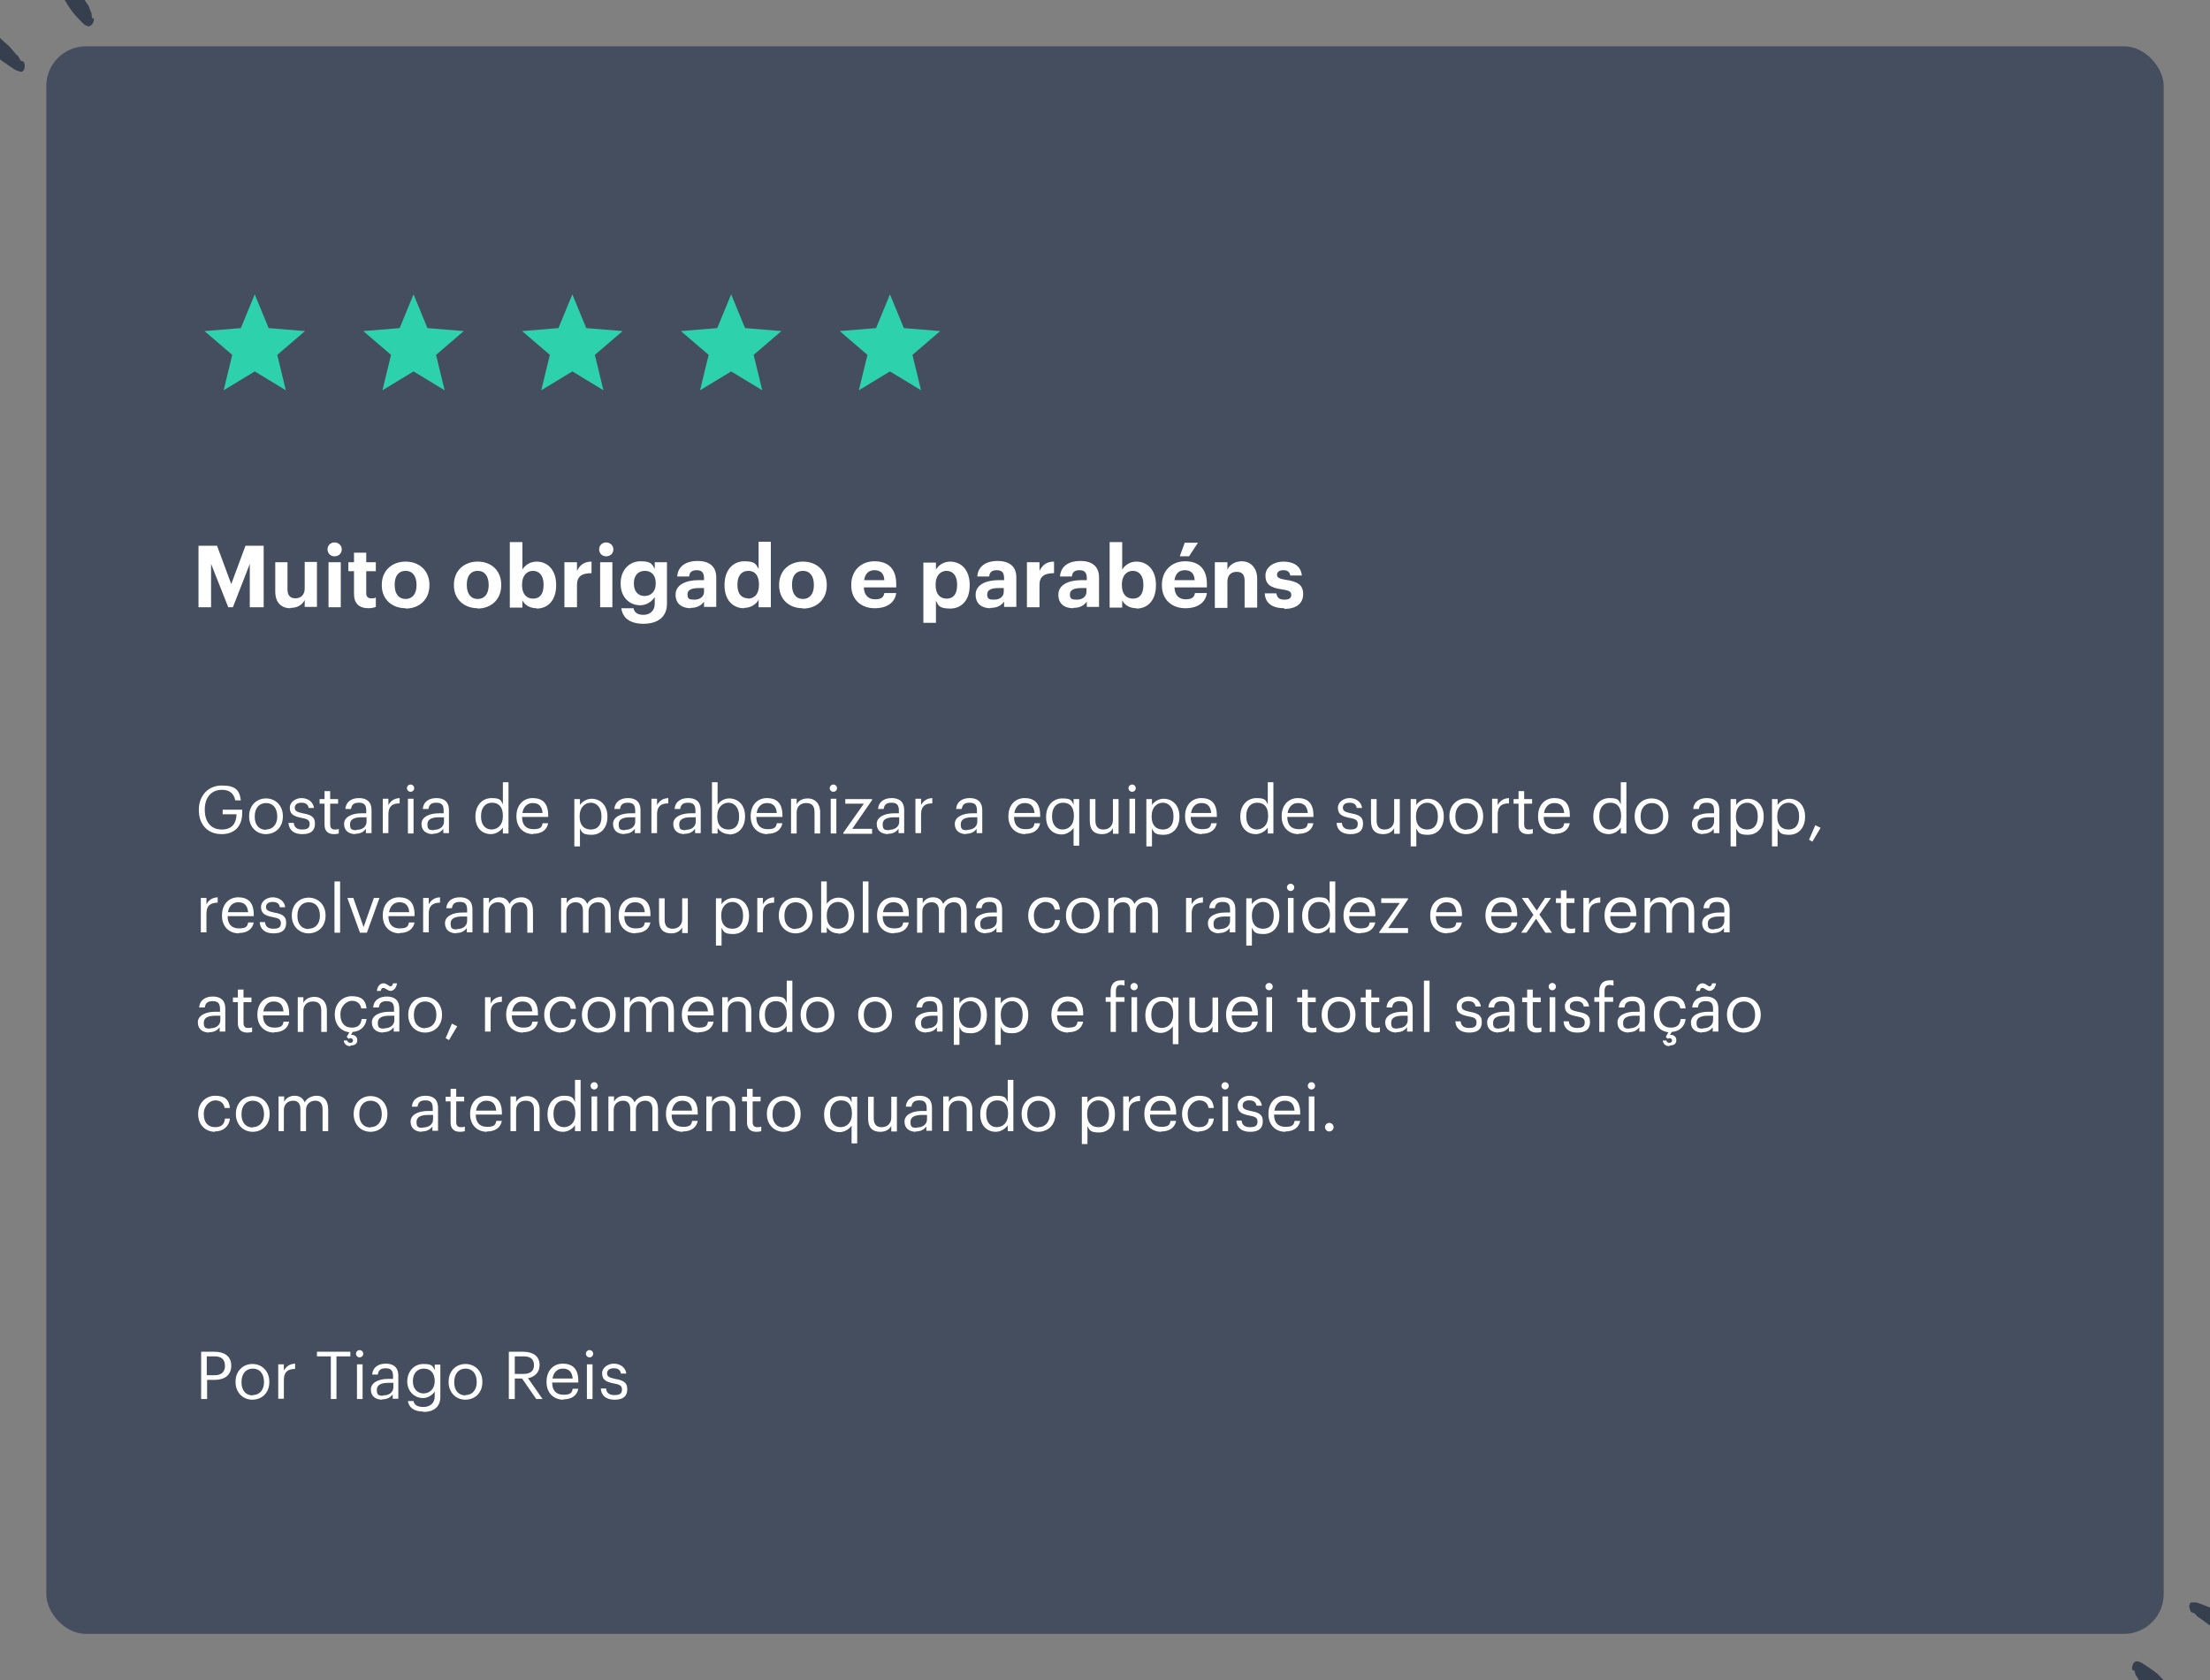 <?xml version="1.0" encoding="UTF-8"?>
<svg id="Layer_1" xmlns="http://www.w3.org/2000/svg" xmlns:xlink="http://www.w3.org/1999/xlink" version="1.1" viewBox="0 0 668 508">
  <rect x="0" y="0" width="668" height="508" fill="#808080" stroke="none"/>
  <!-- Generator: Adobe Illustrator 29.2.1, SVG Export Plug-In . SVG Version: 2.1.0 Build 116)  -->
  <defs>
    <style>
      .st0 {
        fill: none;
      }

      .st1 {
        fill: #444e5e;
      }

      .st2 {
        clip-path: url(#clippath-1);
      }

      .st3 {
        clip-path: url(#clippath-3);
      }

      .st4 {
        clip-path: url(#clippath-4);
      }

      .st5 {
        clip-path: url(#clippath-2);
      }

      .st6 {
        fill: #fff;
      }

      .st7 {
        fill: #363f4d;
      }

      .st8 {
        fill: #2dd1ac;
      }

      .st9 {
        clip-path: url(#clippath);
      }
    </style>
    <clipPath id="clippath">
      <rect class="st0" x="61" y="89" width="32" height="32"/>
    </clipPath>
    <clipPath id="clippath-1">
      <rect class="st0" x="109" y="89" width="32" height="32"/>
    </clipPath>
    <clipPath id="clippath-2">
      <rect class="st0" x="157" y="89" width="32" height="32"/>
    </clipPath>
    <clipPath id="clippath-3">
      <rect class="st0" x="205" y="89" width="32" height="32"/>
    </clipPath>
    <clipPath id="clippath-4">
      <rect class="st0" x="253" y="89" width="32" height="32"/>
    </clipPath>
  </defs>
  <g>
    <rect class="st1" x="14" y="14" width="640" height="480" rx="12" ry="12"/>
    <path class="st6" d="M67,252.2c-4.4,0-6.9-3.1-6.9-7.2v-.2c0-4.2,2.8-7.3,6.9-7.3s5.4,1.3,5.8,4.5h-1.7c-.4-2.3-2-3.2-4-3.2-3.3,0-5.2,2.4-5.2,5.9v.2c0,3.5,1.8,5.9,5.1,5.9s4.4-2,4.5-4.6h-4.2v-1.4h5.9v1.1c0,4.1-2.5,6.3-6.2,6.3ZM80.4,250.8c2.1,0,3.4-1.6,3.4-3.9h0c0-2.6-1.3-4.1-3.4-4.1s-3.4,1.6-3.4,4v.2c0,2.4,1.3,3.9,3.4,3.9ZM80.4,252.2c-3,0-5.1-2.3-5.1-5.3v-.2c0-3.1,2.2-5.3,5.1-5.3s5.1,2.2,5.1,5.3v.2c0,3.2-2.2,5.3-5.2,5.3ZM91.3,252.2c-2.5,0-4-1.3-4.1-3.4h1.6c.1,1.2.8,2,2.5,2s2.3-.5,2.3-1.7-.8-1.5-2.4-1.8c-2.7-.5-3.6-1.3-3.6-3.1s1.9-2.9,3.5-2.9,3.5.8,3.8,3h-1.6c-.2-1.1-.9-1.6-2.2-1.6s-2,.6-2,1.5.5,1.3,2.4,1.7c2.2.4,3.7.9,3.7,3.1s-1.3,3.2-3.8,3.2ZM100.9,252.2c-1.9,0-2.8-1.1-2.8-2.8v-6.4h-1.5v-1.4h1.5v-2.4h1.7v2.4h2.4v1.4h-2.4v6.3c0,1,.5,1.5,1.3,1.5s.9,0,1.3-.2v1.4c-.3.1-.7.2-1.4.2ZM107.5,252.2c-1.9,0-3.5-.9-3.5-3.1s2.6-3.2,5.2-3.2h1.5v-.8c0-1.7-.6-2.4-2.2-2.4s-2.2.6-2.4,1.9h-1.7c.2-2.4,2.1-3.3,4.1-3.3s3.8.8,3.8,3.7v6.9h-1.7v-1.3c-.8,1-1.7,1.5-3.3,1.5ZM107.7,250.9c1.8,0,3.1-.9,3.1-2.5v-1.3h-1.4c-2.1,0-3.6.5-3.6,2.1s.5,1.8,2,1.8ZM115.7,252v-10.5h1.7v1.9c.7-1.2,1.6-2,3.4-2.1v1.6c-2.1,0-3.4.8-3.4,3.3v5.7h-1.7ZM123.3,252v-10.5h1.7v10.5h-1.7ZM124.1,239.4c-.6,0-1.1-.5-1.1-1.1s.5-1.1,1.1-1.1,1.1.5,1.1,1.1-.5,1.1-1.1,1.1ZM130.9,252.2c-1.9,0-3.5-.9-3.5-3.1s2.6-3.2,5.2-3.2h1.5v-.8c0-1.7-.6-2.4-2.2-2.4s-2.2.6-2.4,1.9h-1.7c.2-2.4,2.1-3.3,4.1-3.3s3.8.8,3.8,3.7v6.9h-1.7v-1.3c-.8,1-1.7,1.5-3.3,1.5ZM131.1,250.9c1.8,0,3.1-.9,3.1-2.5v-1.3h-1.4c-2.1,0-3.6.5-3.6,2.1s.5,1.8,2,1.8ZM148.4,252.2c-2.7,0-4.7-1.9-4.7-5.2v-.2c0-3.2,2-5.5,4.9-5.5s2.8.8,3.4,1.9v-6.7h1.7v15.5h-1.7v-1.8c-.6,1-2.1,2-3.6,2ZM148.5,250.8c1.9,0,3.5-1.3,3.5-4v-.2c0-2.7-1.3-3.9-3.3-3.9s-3.3,1.5-3.3,4v.2c0,2.6,1.4,3.9,3.2,3.9ZM161.2,252.2c-3,0-5.1-2.1-5.1-5.3v-.2c0-3.2,2-5.4,4.9-5.4s4.7,1.5,4.7,5.2v.5h-7.9c0,2.4,1.2,3.7,3.4,3.7s2.6-.6,2.8-1.8h1.7c-.4,2.1-2.1,3.2-4.5,3.2ZM157.9,245.8h6.1c-.2-2.2-1.3-3-3-3s-2.8,1.2-3.1,3ZM173.6,255.7v-14.1h1.7v1.8c.6-1,2-1.9,3.5-1.9,2.7,0,4.8,2,4.8,5.3v.2c0,3.2-1.9,5.4-4.8,5.4s-2.9-.9-3.5-1.9v5.4h-1.7ZM178.6,250.8c2.1,0,3.2-1.4,3.2-3.9v-.2c0-2.6-1.5-4-3.2-4s-3.4,1.3-3.4,4v.2c0,2.7,1.4,3.9,3.4,3.9ZM188.8,252.2c-1.9,0-3.5-.9-3.5-3.1s2.6-3.2,5.2-3.2h1.5v-.8c0-1.7-.6-2.4-2.2-2.4s-2.2.6-2.4,1.9h-1.7c.2-2.4,2.1-3.3,4.1-3.3s3.8.8,3.8,3.7v6.9h-1.7v-1.3c-.8,1-1.7,1.5-3.3,1.5ZM188.9,250.9c1.8,0,3.1-.9,3.1-2.5v-1.3h-1.4c-2.1,0-3.6.5-3.6,2.1s.5,1.8,2,1.8ZM196.9,252v-10.5h1.7v1.9c.7-1.2,1.6-2,3.4-2.1v1.6c-2.1,0-3.4.8-3.4,3.3v5.7h-1.7ZM207,252.2c-1.9,0-3.5-.9-3.5-3.1s2.6-3.2,5.2-3.2h1.5v-.8c0-1.7-.6-2.4-2.2-2.4s-2.2.6-2.4,1.9h-1.7c.2-2.4,2.1-3.3,4.1-3.3s3.8.8,3.8,3.7v6.9h-1.7v-1.3c-.8,1-1.7,1.5-3.3,1.5ZM207.2,250.9c1.8,0,3.1-.9,3.1-2.5v-1.3h-1.4c-2.1,0-3.6.5-3.6,2.1s.5,1.8,2,1.8ZM220.4,252.2c-1.7,0-2.9-.9-3.5-1.9v1.7h-1.7v-15.5h1.7v6.8c.6-1,2-1.9,3.5-1.9,2.7,0,4.8,2,4.8,5.3v.2c0,3.2-1.9,5.4-4.8,5.4ZM220.2,250.8c2.1,0,3.2-1.4,3.2-3.9v-.2c0-2.6-1.5-4-3.2-4s-3.4,1.3-3.4,4v.2c0,2.7,1.4,3.9,3.4,3.9ZM232,252.2c-3,0-5.1-2.1-5.1-5.3v-.2c0-3.2,2-5.4,4.9-5.4s4.7,1.5,4.7,5.2v.5h-7.9c0,2.4,1.2,3.7,3.4,3.7s2.6-.6,2.8-1.8h1.7c-.4,2.1-2.1,3.2-4.5,3.2ZM228.7,245.8h6.1c-.2-2.2-1.3-3-3-3s-2.8,1.2-3.1,3ZM239.1,252v-10.5h1.7v1.7c.5-1,1.6-1.8,3.4-1.8s3.7,1.2,3.7,4.2v6.4h-1.7v-6.5c0-1.8-.8-2.7-2.5-2.7s-2.9,1-2.9,2.9v6.3h-1.7ZM251.1,252v-10.5h1.7v10.5h-1.7ZM251.9,239.4c-.6,0-1.1-.5-1.1-1.1s.5-1.1,1.1-1.1,1.1.5,1.1,1.1-.5,1.1-1.1,1.1ZM254.9,252v-.2l6.2-8.8h-5.6v-1.4h8.1v.3l-6,8.7h6v1.5h-8.7ZM268.5,252.2c-1.9,0-3.5-.9-3.5-3.1s2.6-3.2,5.2-3.2h1.5v-.8c0-1.7-.6-2.4-2.2-2.4s-2.2.6-2.4,1.9h-1.7c.2-2.4,2.1-3.3,4.1-3.3s3.8.8,3.8,3.7v6.9h-1.7v-1.3c-.8,1-1.7,1.5-3.3,1.5ZM268.7,250.9c1.8,0,3.1-.9,3.1-2.5v-1.3h-1.4c-2.1,0-3.6.5-3.6,2.1s.5,1.8,2,1.8ZM276.7,252v-10.5h1.7v1.9c.7-1.2,1.6-2,3.4-2.1v1.6c-2.1,0-3.4.8-3.4,3.3v5.7h-1.7ZM292.1,252.2c-1.9,0-3.5-.9-3.5-3.1s2.6-3.2,5.2-3.2h1.5v-.8c0-1.7-.6-2.4-2.2-2.4s-2.2.6-2.4,1.9h-1.7c.2-2.4,2.1-3.3,4.1-3.3s3.8.8,3.8,3.7v6.9h-1.7v-1.3c-.8,1-1.7,1.5-3.3,1.5ZM292.3,250.9c1.8,0,3.1-.9,3.1-2.5v-1.3h-1.4c-2.1,0-3.6.5-3.6,2.1s.5,1.8,2,1.8ZM309.9,252.2c-3,0-5.1-2.1-5.1-5.3v-.2c0-3.2,2-5.4,4.9-5.4s4.7,1.5,4.7,5.2v.5h-7.9c0,2.4,1.2,3.7,3.4,3.7s2.6-.6,2.8-1.8h1.7c-.4,2.1-2.1,3.2-4.5,3.2ZM306.6,245.8h6.1c-.2-2.2-1.3-3-3-3s-2.8,1.2-3.1,3ZM324.5,255.7v-5.4c-.6,1-2.1,2-3.6,2-2.7,0-4.7-1.9-4.7-5.2v-.2c0-3.2,2-5.5,4.9-5.5s2.8.8,3.4,1.9v-1.7h1.7v14.1h-1.7ZM321.1,250.8c1.9,0,3.5-1.3,3.5-4v-.2c0-2.7-1.3-3.9-3.3-3.9s-3.3,1.5-3.3,4v.2c0,2.6,1.4,3.9,3.2,3.9ZM333,252.2c-2.1,0-3.6-1.1-3.6-4v-6.6h1.7v6.5c0,1.8.8,2.7,2.4,2.7s2.9-1,2.9-2.9v-6.3h1.7v10.5h-1.7v-1.7c-.5,1-1.6,1.8-3.3,1.8ZM341.4,252v-10.5h1.7v10.5h-1.7ZM342.2,239.4c-.6,0-1.1-.5-1.1-1.1s.5-1.1,1.1-1.1,1.1.5,1.1,1.1-.5,1.1-1.1,1.1ZM346.5,255.7v-14.1h1.7v1.8c.6-1,2-1.9,3.5-1.9,2.7,0,4.8,2,4.8,5.3v.2c0,3.2-1.9,5.4-4.8,5.4s-2.9-.9-3.5-1.9v5.4h-1.7ZM351.5,250.8c2.1,0,3.2-1.4,3.2-3.9v-.2c0-2.6-1.5-4-3.2-4s-3.4,1.3-3.4,4v.2c0,2.7,1.4,3.9,3.4,3.9ZM363.3,252.2c-3,0-5.1-2.1-5.1-5.3v-.2c0-3.2,2-5.4,4.9-5.4s4.7,1.5,4.7,5.2v.5h-7.9c0,2.4,1.2,3.7,3.4,3.7s2.6-.6,2.8-1.8h1.7c-.4,2.1-2.1,3.2-4.5,3.2ZM360,245.8h6.1c-.2-2.2-1.3-3-3-3s-2.8,1.2-3.1,3ZM379.6,252.2c-2.7,0-4.7-1.9-4.7-5.2v-.2c0-3.2,2-5.5,4.9-5.5s2.8.8,3.4,1.9v-6.7h1.7v15.5h-1.7v-1.8c-.6,1-2.1,2-3.6,2ZM379.8,250.8c1.9,0,3.5-1.3,3.5-4v-.2c0-2.7-1.3-3.9-3.3-3.9s-3.3,1.5-3.3,4v.2c0,2.6,1.4,3.9,3.2,3.9ZM392.5,252.2c-3,0-5.1-2.1-5.1-5.3v-.2c0-3.2,2-5.4,4.9-5.4s4.7,1.5,4.7,5.2v.5h-7.9c0,2.4,1.2,3.7,3.4,3.7s2.6-.6,2.8-1.8h1.7c-.4,2.1-2.1,3.2-4.5,3.2ZM389.2,245.8h6.1c-.2-2.2-1.3-3-3-3s-2.8,1.2-3.1,3ZM408.1,252.2c-2.5,0-4-1.3-4.1-3.4h1.6c.1,1.2.8,2,2.5,2s2.3-.5,2.3-1.7-.8-1.5-2.4-1.8c-2.7-.5-3.6-1.3-3.6-3.1s1.9-2.9,3.5-2.9,3.5.8,3.8,3h-1.6c-.2-1.1-.9-1.6-2.2-1.6s-2,.6-2,1.5.5,1.3,2.4,1.7c2.2.4,3.7.9,3.7,3.1s-1.3,3.2-3.8,3.2ZM418,252.2c-2.1,0-3.6-1.1-3.6-4v-6.6h1.7v6.5c0,1.8.8,2.7,2.4,2.7s2.9-1,2.9-2.9v-6.3h1.7v10.5h-1.7v-1.7c-.5,1-1.6,1.8-3.3,1.8ZM426.4,255.7v-14.1h1.7v1.8c.6-1,2-1.9,3.5-1.9,2.7,0,4.8,2,4.8,5.3v.2c0,3.2-1.9,5.4-4.8,5.4s-2.9-.9-3.5-1.9v5.4h-1.7ZM431.4,250.8c2.1,0,3.2-1.4,3.2-3.9v-.2c0-2.6-1.5-4-3.2-4s-3.4,1.3-3.4,4v.2c0,2.7,1.4,3.9,3.4,3.9ZM443.3,250.8c2.1,0,3.4-1.6,3.4-3.9h0c0-2.6-1.3-4.1-3.4-4.1s-3.4,1.6-3.4,4v.2c0,2.4,1.3,3.9,3.4,3.9ZM443.2,252.2c-3,0-5.1-2.3-5.1-5.3v-.2c0-3.1,2.2-5.3,5.1-5.3s5.1,2.2,5.1,5.3v.2c0,3.2-2.2,5.3-5.2,5.3ZM451,252v-10.5h1.7v1.9c.7-1.2,1.6-2,3.4-2.1v1.6c-2.1,0-3.4.8-3.4,3.3v5.7h-1.7ZM461.8,252.2c-1.9,0-2.8-1.1-2.8-2.8v-6.4h-1.5v-1.4h1.5v-2.4h1.7v2.4h2.4v1.4h-2.4v6.3c0,1,.5,1.5,1.3,1.5s.9,0,1.3-.2v1.4c-.3.1-.7.2-1.4.2ZM470,252.2c-3,0-5.1-2.1-5.1-5.3v-.2c0-3.2,2-5.4,4.9-5.4s4.7,1.5,4.7,5.2v.5h-7.9c0,2.4,1.2,3.7,3.4,3.7s2.6-.6,2.8-1.8h1.7c-.4,2.1-2.1,3.2-4.5,3.2ZM466.7,245.8h6.1c-.2-2.2-1.3-3-3-3s-2.8,1.2-3.1,3ZM486.3,252.2c-2.7,0-4.7-1.9-4.7-5.2v-.2c0-3.2,2-5.5,4.9-5.5s2.8.8,3.4,1.9v-6.7h1.7v15.5h-1.7v-1.8c-.6,1-2.1,2-3.6,2ZM486.5,250.8c1.9,0,3.5-1.3,3.5-4v-.2c0-2.7-1.3-3.9-3.3-3.9s-3.3,1.5-3.3,4v.2c0,2.6,1.4,3.9,3.2,3.9ZM499.3,250.8c2.1,0,3.4-1.6,3.4-3.9h0c0-2.6-1.3-4.1-3.4-4.1s-3.4,1.6-3.4,4v.2c0,2.4,1.3,3.9,3.4,3.9ZM499.2,252.2c-3,0-5.1-2.3-5.1-5.3v-.2c0-3.1,2.2-5.3,5.1-5.3s5.1,2.2,5.1,5.3v.2c0,3.2-2.2,5.3-5.2,5.3ZM514.9,252.2c-1.9,0-3.5-.9-3.5-3.1s2.6-3.2,5.2-3.2h1.5v-.8c0-1.7-.6-2.4-2.2-2.4s-2.2.6-2.4,1.9h-1.7c.2-2.4,2.1-3.3,4.1-3.3s3.8.8,3.8,3.7v6.9h-1.7v-1.3c-.8,1-1.7,1.5-3.3,1.5ZM515,250.9c1.8,0,3.1-.9,3.1-2.5v-1.3h-1.4c-2.1,0-3.6.5-3.6,2.1s.5,1.8,2,1.8ZM523.1,255.7v-14.1h1.7v1.8c.6-1,2-1.9,3.5-1.9,2.7,0,4.8,2,4.8,5.3v.2c0,3.2-1.9,5.4-4.8,5.4s-2.9-.9-3.5-1.9v5.4h-1.7ZM528.1,250.8c2.1,0,3.2-1.4,3.2-3.9v-.2c0-2.6-1.5-4-3.2-4s-3.4,1.3-3.4,4v.2c0,2.7,1.4,3.9,3.4,3.9ZM535.6,255.7v-14.1h1.7v1.8c.6-1,2-1.9,3.5-1.9,2.7,0,4.8,2,4.8,5.3v.2c0,3.2-1.9,5.4-4.8,5.4s-2.9-.9-3.5-1.9v5.4h-1.7ZM540.6,250.8c2.1,0,3.2-1.4,3.2-3.9v-.2c0-2.6-1.5-4-3.2-4s-3.4,1.3-3.4,4v.2c0,2.7,1.4,3.9,3.4,3.9ZM547.9,254.5l-1.1-.6,1.9-4.4,1.6.8-2.5,4.2ZM60.7,282v-10.5h1.7v1.9c.7-1.2,1.6-2,3.4-2.1v1.6c-2.1.1-3.4.8-3.4,3.3v5.7h-1.7ZM72.2,282.2c-3,0-5.1-2.1-5.1-5.3v-.2c0-3.2,2-5.4,4.9-5.4s4.7,1.5,4.7,5.2v.5h-7.9c0,2.4,1.2,3.7,3.4,3.7s2.6-.6,2.8-1.8h1.7c-.4,2.1-2.1,3.2-4.5,3.2ZM68.9,275.8h6.1c-.2-2.2-1.3-3-3-3s-2.8,1.2-3.1,3ZM82.6,282.2c-2.5,0-4-1.3-4.1-3.4h1.6c.1,1.2.8,2,2.5,2s2.3-.5,2.3-1.7-.8-1.5-2.4-1.8c-2.7-.5-3.6-1.3-3.6-3.1s1.9-2.9,3.5-2.9,3.5.8,3.8,3h-1.6c-.2-1.1-.9-1.6-2.2-1.6s-2,.6-2,1.5.5,1.3,2.4,1.7c2.2.4,3.7.9,3.7,3.1s-1.3,3.2-3.8,3.2ZM93.3,280.8c2.1,0,3.4-1.6,3.4-3.9h0c0-2.6-1.3-4.1-3.4-4.1s-3.4,1.6-3.4,4v.2c0,2.4,1.3,3.9,3.4,3.9ZM93.3,282.2c-3,0-5.1-2.3-5.1-5.3v-.2c0-3.1,2.2-5.3,5.1-5.3s5.1,2.2,5.1,5.3v.2c0,3.2-2.2,5.3-5.2,5.3ZM101.1,282v-15.5h1.7v15.5h-1.7ZM108.8,282l-3.8-10.5h1.8l3.1,8.8,3.1-8.8h1.7l-3.8,10.5h-2.1ZM120.8,282.2c-3,0-5.1-2.1-5.1-5.3v-.2c0-3.2,2-5.4,4.9-5.4s4.7,1.5,4.7,5.2v.5h-7.9c0,2.4,1.2,3.7,3.4,3.7s2.6-.6,2.8-1.8h1.7c-.4,2.1-2.1,3.2-4.5,3.2ZM117.6,275.8h6.1c-.2-2.2-1.3-3-3-3s-2.8,1.2-3.1,3ZM127.9,282v-10.5h1.7v1.9c.7-1.2,1.6-2,3.4-2.1v1.6c-2.1.1-3.4.8-3.4,3.3v5.7h-1.7ZM138,282.2c-1.9,0-3.5-.9-3.5-3.1s2.6-3.2,5.2-3.2h1.5v-.8c0-1.7-.6-2.4-2.2-2.4s-2.2.6-2.4,1.9h-1.7c.2-2.4,2.1-3.3,4.1-3.3s3.8.8,3.8,3.7v6.9h-1.7v-1.3c-.8,1-1.7,1.5-3.3,1.5ZM138.1,280.9c1.8,0,3.1-.9,3.1-2.5v-1.3h-1.4c-2.1,0-3.6.5-3.6,2.1s.5,1.8,2,1.8ZM146.1,282v-10.5h1.7v1.6c.5-1,1.6-1.8,3.1-1.8s2.5.6,3.1,2c.7-1.4,2.3-2,3.6-2,1.9,0,3.5,1.1,3.5,4.2v6.5h-1.7v-6.6c0-1.8-.8-2.6-2.2-2.6s-2.8.9-2.8,2.8v6.4h-1.7v-6.6c0-1.8-.8-2.6-2.2-2.6s-2.8.9-2.8,2.8v6.4h-1.7ZM169.6,282v-10.5h1.7v1.6c.5-1,1.6-1.8,3.1-1.8s2.5.6,3.1,2c.7-1.4,2.3-2,3.6-2,1.9,0,3.5,1.1,3.5,4.2v6.5h-1.7v-6.6c0-1.8-.8-2.6-2.2-2.6s-2.8.9-2.8,2.8v6.4h-1.7v-6.6c0-1.8-.8-2.6-2.2-2.6s-2.8.9-2.8,2.8v6.4h-1.7ZM192.1,282.2c-3,0-5.1-2.1-5.1-5.3v-.2c0-3.2,2-5.4,4.9-5.4s4.7,1.5,4.7,5.2v.5h-7.9c0,2.4,1.2,3.7,3.4,3.7s2.6-.6,2.8-1.8h1.7c-.4,2.1-2.1,3.2-4.5,3.2ZM188.8,275.8h6.1c-.2-2.2-1.3-3-3-3s-2.8,1.2-3.1,3ZM202.8,282.2c-2.1,0-3.6-1.1-3.6-4v-6.6h1.7v6.5c0,1.8.8,2.7,2.4,2.7s2.9-1,2.9-2.9v-6.3h1.7v10.5h-1.7v-1.7c-.5,1-1.6,1.8-3.3,1.8ZM216.4,285.7v-14.1h1.7v1.8c.6-1,2-1.9,3.5-1.9,2.7,0,4.8,2,4.8,5.3v.2c0,3.2-1.9,5.4-4.8,5.4s-2.9-.9-3.5-1.9v5.4h-1.7ZM221.4,280.8c2.1,0,3.2-1.4,3.2-3.9v-.2c0-2.6-1.5-4-3.2-4s-3.4,1.3-3.4,4v.2c0,2.7,1.4,3.9,3.4,3.9ZM228.9,282v-10.5h1.7v1.9c.7-1.2,1.6-2,3.4-2.1v1.6c-2.1.1-3.4.8-3.4,3.3v5.7h-1.7ZM240.5,280.8c2.1,0,3.4-1.6,3.4-3.9h0c0-2.6-1.3-4.1-3.4-4.1s-3.4,1.6-3.4,4v.2c0,2.4,1.3,3.9,3.4,3.9ZM240.5,282.2c-3,0-5.1-2.3-5.1-5.3v-.2c0-3.1,2.2-5.3,5.1-5.3s5.1,2.2,5.1,5.3v.2c0,3.2-2.2,5.3-5.2,5.3ZM253.4,282.2c-1.7,0-2.9-.9-3.5-1.9v1.7h-1.7v-15.5h1.7v6.8c.6-1,2-1.9,3.5-1.9,2.7,0,4.8,2,4.8,5.3v.2c0,3.2-1.9,5.4-4.8,5.4ZM253.3,280.8c2.1,0,3.2-1.4,3.2-3.9v-.2c0-2.6-1.5-4-3.2-4s-3.4,1.3-3.4,4v.2c0,2.7,1.4,3.9,3.4,3.9ZM260.8,282v-15.5h1.7v15.5h-1.7ZM270.2,282.2c-3,0-5.1-2.1-5.1-5.3v-.2c0-3.2,2-5.4,4.9-5.4s4.7,1.5,4.7,5.2v.5h-7.9c0,2.4,1.2,3.7,3.4,3.7s2.6-.6,2.8-1.8h1.7c-.4,2.1-2.1,3.2-4.5,3.2ZM266.9,275.8h6.1c-.2-2.2-1.3-3-3-3s-2.8,1.2-3.1,3ZM277.2,282v-10.5h1.7v1.6c.5-1,1.6-1.8,3.1-1.8s2.5.6,3.1,2c.7-1.4,2.3-2,3.6-2,1.9,0,3.5,1.1,3.5,4.2v6.5h-1.7v-6.6c0-1.8-.8-2.6-2.2-2.6s-2.8.9-2.8,2.8v6.4h-1.7v-6.6c0-1.8-.8-2.6-2.2-2.6s-2.8.9-2.8,2.8v6.4h-1.7ZM298.1,282.2c-1.9,0-3.5-.9-3.5-3.1s2.6-3.2,5.2-3.2h1.5v-.8c0-1.7-.6-2.4-2.2-2.4s-2.2.6-2.4,1.9h-1.7c.2-2.4,2.1-3.3,4.1-3.3s3.8.8,3.8,3.7v6.9h-1.7v-1.3c-.8,1-1.7,1.5-3.3,1.5ZM298.2,280.9c1.8,0,3.1-.9,3.1-2.5v-1.3h-1.4c-2.1,0-3.6.5-3.6,2.1s.5,1.8,2,1.8ZM315.9,282.2c-2.9,0-5.1-2.1-5.1-5.3v-.2c0-3.2,2.3-5.4,5.1-5.4s4.2,1,4.5,3.7h-1.6c-.3-1.7-1.5-2.3-2.9-2.3s-3.4,1.5-3.4,4v.2c0,2.6,1.4,3.9,3.4,3.9s2.8-.9,3-2.6h1.5c-.2,2.3-2,3.9-4.6,3.9ZM327.3,280.8c2.1,0,3.4-1.6,3.4-3.9h0c0-2.6-1.3-4.1-3.4-4.1s-3.4,1.6-3.4,4v.2c0,2.4,1.3,3.9,3.4,3.9ZM327.3,282.2c-3,0-5.1-2.3-5.1-5.3v-.2c0-3.1,2.2-5.3,5.1-5.3s5.1,2.2,5.1,5.3v.2c0,3.2-2.2,5.3-5.2,5.3ZM335,282v-10.5h1.7v1.6c.5-1,1.6-1.8,3.1-1.8s2.5.6,3.1,2c.7-1.4,2.3-2,3.6-2,1.9,0,3.5,1.1,3.5,4.2v6.5h-1.7v-6.6c0-1.8-.8-2.6-2.2-2.6s-2.8.9-2.8,2.8v6.4h-1.7v-6.6c0-1.8-.8-2.6-2.2-2.6s-2.8.9-2.8,2.8v6.4h-1.7ZM358.5,282v-10.5h1.7v1.9c.7-1.2,1.6-2,3.4-2.1v1.6c-2.1.1-3.4.8-3.4,3.3v5.7h-1.7ZM368.6,282.2c-1.9,0-3.5-.9-3.5-3.1s2.6-3.2,5.2-3.2h1.5v-.8c0-1.7-.6-2.4-2.2-2.4s-2.2.6-2.4,1.9h-1.7c.2-2.4,2.1-3.3,4.1-3.3s3.8.8,3.8,3.7v6.9h-1.7v-1.3c-.8,1-1.7,1.5-3.3,1.5ZM368.7,280.9c1.8,0,3.1-.9,3.1-2.5v-1.3h-1.4c-2.1,0-3.6.5-3.6,2.1s.5,1.8,2,1.8ZM376.7,285.7v-14.1h1.7v1.8c.6-1,2-1.9,3.5-1.9,2.7,0,4.8,2,4.8,5.3v.2c0,3.2-1.9,5.4-4.8,5.4s-2.9-.9-3.5-1.9v5.4h-1.7ZM381.8,280.8c2.1,0,3.2-1.4,3.2-3.9v-.2c0-2.6-1.5-4-3.2-4s-3.4,1.3-3.4,4v.2c0,2.7,1.4,3.9,3.4,3.9ZM389.3,282v-10.5h1.7v10.5h-1.7ZM390.1,269.4c-.6,0-1.1-.5-1.1-1.1s.5-1.1,1.1-1.1,1.1.5,1.1,1.1-.5,1.1-1.1,1.1ZM398.3,282.2c-2.7,0-4.7-1.9-4.7-5.2v-.2c0-3.2,2-5.5,4.9-5.5s2.8.8,3.4,1.9v-6.7h1.7v15.5h-1.7v-1.8c-.6,1-2.1,2-3.6,2ZM398.5,280.8c1.9,0,3.5-1.3,3.5-4v-.2c0-2.7-1.3-3.9-3.3-3.9s-3.3,1.5-3.3,4v.2c0,2.6,1.4,3.9,3.2,3.9ZM411.2,282.2c-3,0-5.1-2.1-5.1-5.3v-.2c0-3.2,2-5.4,4.9-5.4s4.7,1.5,4.7,5.2v.5h-7.9c0,2.4,1.2,3.7,3.4,3.7s2.6-.6,2.8-1.8h1.7c-.4,2.1-2.1,3.2-4.5,3.2ZM407.9,275.8h6.1c-.2-2.2-1.3-3-3-3s-2.8,1.2-3.1,3ZM416.9,282v-.2l6.2-8.8h-5.6v-1.4h8.1v.3l-6,8.7h6v1.5h-8.7ZM437.4,282.2c-3,0-5.1-2.1-5.1-5.3v-.2c0-3.2,2-5.4,4.9-5.4s4.7,1.5,4.7,5.2v.5h-7.9c0,2.4,1.2,3.7,3.4,3.7s2.6-.6,2.8-1.8h1.7c-.4,2.1-2.1,3.2-4.5,3.2ZM434.1,275.8h6.1c-.2-2.2-1.3-3-3-3s-2.8,1.2-3.1,3ZM454.1,282.2c-3,0-5.1-2.1-5.1-5.3v-.2c0-3.2,2-5.4,4.9-5.4s4.7,1.5,4.7,5.2v.5h-7.9c0,2.4,1.2,3.7,3.4,3.7s2.6-.6,2.8-1.8h1.7c-.4,2.1-2.1,3.2-4.5,3.2ZM450.8,275.8h6.1c-.2-2.2-1.3-3-3-3s-2.8,1.2-3.1,3ZM459.8,282l3.7-5.4-3.5-5.1h1.9l2.6,3.8,2.5-3.8h1.8l-3.5,5,3.8,5.5h-2l-2.8-4.2-2.9,4.2h-1.8ZM474.6,282.2c-1.9,0-2.8-1.1-2.8-2.8v-6.4h-1.5v-1.4h1.5v-2.4h1.7v2.4h2.4v1.4h-2.4v6.3c0,1,.5,1.5,1.3,1.5s.9,0,1.3-.2v1.4c-.3.1-.7.2-1.4.2ZM478.6,282v-10.5h1.7v1.9c.7-1.2,1.6-2,3.4-2.1v1.6c-2.1.1-3.4.8-3.4,3.3v5.7h-1.7ZM490.1,282.2c-3,0-5.1-2.1-5.1-5.3v-.2c0-3.2,2-5.4,4.9-5.4s4.7,1.5,4.7,5.2v.5h-7.9c0,2.4,1.2,3.7,3.4,3.7s2.6-.6,2.8-1.8h1.7c-.4,2.1-2.1,3.2-4.5,3.2ZM486.8,275.8h6.1c-.2-2.2-1.3-3-3-3s-2.8,1.2-3.1,3ZM497.1,282v-10.5h1.7v1.6c.5-1,1.6-1.8,3.1-1.8s2.5.6,3.1,2c.7-1.4,2.3-2,3.6-2,1.9,0,3.5,1.1,3.5,4.2v6.5h-1.7v-6.6c0-1.8-.8-2.6-2.2-2.6s-2.8.9-2.8,2.8v6.4h-1.7v-6.6c0-1.8-.8-2.6-2.2-2.6s-2.8.9-2.8,2.8v6.4h-1.7ZM518,282.2c-1.9,0-3.5-.9-3.5-3.1s2.6-3.2,5.2-3.2h1.5v-.8c0-1.7-.6-2.4-2.2-2.4s-2.2.6-2.4,1.9h-1.7c.2-2.4,2.1-3.3,4.1-3.3s3.8.8,3.8,3.7v6.9h-1.7v-1.3c-.8,1-1.7,1.5-3.3,1.5ZM518.1,280.9c1.8,0,3.1-.9,3.1-2.5v-1.3h-1.4c-2.1,0-3.6.5-3.6,2.1s.5,1.8,2,1.8ZM63.3,312.2c-1.9,0-3.5-.9-3.5-3.1s2.6-3.2,5.2-3.2h1.5v-.8c0-1.7-.6-2.4-2.2-2.4s-2.2.6-2.4,1.9h-1.7c.2-2.4,2.1-3.3,4.1-3.3s3.8.8,3.8,3.7v6.9h-1.7v-1.3c-.8,1-1.7,1.5-3.3,1.5ZM63.5,310.9c1.8,0,3.1-.9,3.1-2.5v-1.3h-1.4c-2.1,0-3.6.5-3.6,2.1s.5,1.8,2,1.8ZM74.7,312.2c-1.9,0-2.8-1.1-2.8-2.8v-6.4h-1.5v-1.4h1.5v-2.4h1.7v2.4h2.4v1.4h-2.4v6.3c0,1,.5,1.5,1.3,1.5s.9,0,1.3-.2v1.4c-.3.1-.7.2-1.4.2ZM82.9,312.2c-3,0-5.1-2.1-5.1-5.3v-.2c0-3.2,2-5.4,4.9-5.4s4.7,1.5,4.7,5.2v.5h-7.9c0,2.4,1.2,3.7,3.4,3.7s2.6-.6,2.8-1.8h1.7c-.4,2.1-2.1,3.2-4.5,3.2ZM79.6,305.8h6.1c-.2-2.2-1.3-3-3-3s-2.8,1.2-3.1,3ZM90,312v-10.5h1.7v1.7c.5-1,1.6-1.8,3.4-1.8s3.7,1.2,3.7,4.2v6.4h-1.7v-6.5c0-1.8-.8-2.7-2.5-2.7s-2.9,1-2.9,2.9v6.3h-1.7ZM105.9,316.3c-1.2,0-1.9-.7-2-1.7h1.1c0,.4.4.7.9.7s.8-.3.8-.7-.3-.7-.7-.7-.5.1-.6.2l-.6-.6.8-1.4c-2.6-.3-4.4-2.3-4.4-5.3v-.2c0-3.2,2.3-5.4,5.1-5.4s4.2,1,4.5,3.7h-1.6c-.3-1.7-1.5-2.3-2.9-2.3s-3.4,1.5-3.4,4v.2c0,2.6,1.4,3.9,3.4,3.9s2.8-.9,3-2.6h1.5c-.2,2.2-1.9,3.8-4.2,3.9l-.5.9c.9-.1,1.9.4,1.9,1.6s-.9,1.6-2,1.6ZM115.9,312.2c-1.9,0-3.5-.9-3.5-3.1s2.6-3.2,5.2-3.2h1.5v-.8c0-1.7-.6-2.4-2.2-2.4s-2.2.6-2.4,1.9h-1.7c.2-2.4,2.1-3.3,4.1-3.3s3.8.8,3.8,3.7v6.9h-1.7v-1.3c-.8,1-1.7,1.5-3.3,1.5ZM116.1,310.9c1.8,0,3.1-.9,3.1-2.5v-1.3h-1.4c-2.1,0-3.6.5-3.6,2.1s.5,1.8,2,1.8ZM118.1,299.6c-.9,0-1.6-.9-2.2-.9s-.7.4-.8.9h-1.2c.2-1.4,1-2.3,2-2.3s1.6.9,2.1.9.7-.4.8-.9h1.2c-.2,1.4-1,2.3-2,2.3ZM128.5,310.8c2.1,0,3.4-1.6,3.4-3.9h0c0-2.6-1.3-4.1-3.4-4.1s-3.4,1.6-3.4,4v.2c0,2.4,1.3,3.9,3.4,3.9ZM128.5,312.2c-3,0-5.1-2.3-5.1-5.3v-.2c0-3.1,2.2-5.3,5.1-5.3s5.1,2.2,5.1,5.3v.2c0,3.2-2.2,5.3-5.2,5.3ZM135.8,314.5l-1.1-.6,1.9-4.4,1.6.8-2.5,4.2ZM146.6,312v-10.5h1.7v1.9c.7-1.2,1.6-2,3.4-2.1v1.6c-2.1.1-3.4.8-3.4,3.3v5.7h-1.7ZM158.1,312.2c-3,0-5.1-2.1-5.1-5.3v-.2c0-3.2,2-5.4,4.9-5.4s4.7,1.5,4.7,5.2v.5h-7.9c0,2.4,1.2,3.7,3.4,3.7s2.6-.6,2.8-1.8h1.7c-.4,2.1-2.1,3.2-4.5,3.2ZM154.8,305.8h6.1c-.2-2.2-1.3-3-3-3s-2.8,1.2-3.1,3ZM169.6,312.2c-2.9,0-5.1-2.1-5.1-5.3v-.2c0-3.2,2.3-5.4,5.1-5.4s4.2,1,4.5,3.7h-1.6c-.3-1.7-1.5-2.3-2.9-2.3s-3.4,1.5-3.4,4v.2c0,2.6,1.4,3.9,3.4,3.9s2.8-.9,3-2.6h1.5c-.2,2.3-2,3.9-4.6,3.9ZM181,310.8c2.1,0,3.4-1.6,3.4-3.9h0c0-2.6-1.3-4.1-3.4-4.1s-3.4,1.6-3.4,4v.2c0,2.4,1.3,3.9,3.4,3.9ZM181,312.2c-3,0-5.1-2.3-5.1-5.3v-.2c0-3.1,2.2-5.3,5.1-5.3s5.1,2.2,5.1,5.3v.2c0,3.2-2.2,5.3-5.2,5.3ZM188.7,312v-10.5h1.7v1.6c.5-1,1.6-1.8,3.1-1.8s2.5.6,3.1,2c.7-1.4,2.3-2,3.6-2,1.9,0,3.5,1.1,3.5,4.2v6.5h-1.7v-6.6c0-1.8-.8-2.6-2.2-2.6s-2.8.9-2.8,2.8v6.4h-1.7v-6.6c0-1.8-.8-2.6-2.2-2.6s-2.8.9-2.8,2.8v6.4h-1.7ZM211.2,312.2c-3,0-5.1-2.1-5.1-5.3v-.2c0-3.2,2-5.4,4.9-5.4s4.7,1.5,4.7,5.2v.5h-7.9c0,2.4,1.2,3.7,3.4,3.7s2.6-.6,2.8-1.8h1.7c-.4,2.1-2.1,3.2-4.5,3.2ZM207.9,305.8h6.1c-.2-2.2-1.3-3-3-3s-2.8,1.2-3.1,3ZM218.3,312v-10.5h1.7v1.7c.5-1,1.6-1.8,3.4-1.8s3.7,1.2,3.7,4.2v6.4h-1.7v-6.5c0-1.8-.8-2.7-2.5-2.7s-2.9,1-2.9,2.9v6.3h-1.7ZM234.2,312.2c-2.7,0-4.7-1.9-4.7-5.2v-.2c0-3.2,2-5.5,4.9-5.5s2.8.8,3.4,1.9v-6.7h1.7v15.5h-1.7v-1.8c-.6,1-2.1,2-3.6,2ZM234.3,310.8c1.9,0,3.5-1.3,3.5-4v-.2c0-2.7-1.3-3.9-3.3-3.9s-3.3,1.5-3.3,4v.2c0,2.6,1.4,3.9,3.2,3.9ZM247.1,310.8c2.1,0,3.4-1.6,3.4-3.9h0c0-2.6-1.3-4.1-3.4-4.1s-3.4,1.6-3.4,4v.2c0,2.4,1.3,3.9,3.4,3.9ZM247.1,312.2c-3,0-5.1-2.3-5.1-5.3v-.2c0-3.1,2.2-5.3,5.1-5.3s5.1,2.2,5.1,5.3v.2c0,3.2-2.2,5.3-5.2,5.3ZM264.5,310.8c2.1,0,3.4-1.6,3.4-3.9h0c0-2.6-1.3-4.1-3.4-4.1s-3.4,1.6-3.4,4v.2c0,2.4,1.3,3.9,3.4,3.9ZM264.5,312.2c-3,0-5.1-2.3-5.1-5.3v-.2c0-3.1,2.2-5.3,5.1-5.3s5.1,2.2,5.1,5.3v.2c0,3.2-2.2,5.3-5.2,5.3ZM280.1,312.2c-1.9,0-3.5-.9-3.5-3.1s2.6-3.2,5.2-3.2h1.5v-.8c0-1.7-.6-2.4-2.2-2.4s-2.2.6-2.4,1.9h-1.7c.2-2.4,2.1-3.3,4.1-3.3s3.8.8,3.8,3.7v6.9h-1.7v-1.3c-.8,1-1.7,1.5-3.3,1.5ZM280.3,310.9c1.8,0,3.1-.9,3.1-2.5v-1.3h-1.4c-2.1,0-3.6.5-3.6,2.1s.5,1.8,2,1.8ZM288.3,315.7v-14.1h1.7v1.8c.6-1,2-1.9,3.5-1.9,2.7,0,4.8,2,4.8,5.3v.2c0,3.2-1.9,5.4-4.8,5.4s-2.9-.9-3.5-1.9v5.4h-1.7ZM293.3,310.8c2.1,0,3.2-1.4,3.2-3.9v-.2c0-2.6-1.5-4-3.2-4s-3.4,1.3-3.4,4v.2c0,2.7,1.4,3.9,3.4,3.9ZM300.8,315.7v-14.1h1.7v1.8c.6-1,2-1.9,3.5-1.9,2.7,0,4.8,2,4.8,5.3v.2c0,3.2-1.9,5.4-4.8,5.4s-2.9-.9-3.5-1.9v5.4h-1.7ZM305.9,310.8c2.1,0,3.2-1.4,3.2-3.9v-.2c0-2.6-1.5-4-3.2-4s-3.4,1.3-3.4,4v.2c0,2.7,1.4,3.9,3.4,3.9ZM322.9,312.2c-3,0-5.1-2.1-5.1-5.3v-.2c0-3.2,2-5.4,4.9-5.4s4.7,1.5,4.7,5.2v.5h-7.9c0,2.4,1.2,3.7,3.4,3.7s2.6-.6,2.8-1.8h1.7c-.4,2.1-2.1,3.2-4.5,3.2ZM319.6,305.8h6.1c-.2-2.2-1.3-3-3-3s-2.8,1.2-3.1,3ZM335.7,312v-9.1h-1.5v-1.4h1.5v-1.7c0-2.1,1-3.4,3.1-3.4s.8,0,1.1.2v1.4c-.3-.1-.6-.2-1.1-.2-1.1,0-1.5.7-1.5,1.8v1.9h2.6v1.4h-2.6v9.1h-1.7ZM342,312v-10.5h1.7v10.5h-1.7ZM342.8,299.4c-.6,0-1.1-.5-1.1-1.1s.5-1.1,1.1-1.1,1.1.5,1.1,1.1-.5,1.1-1.1,1.1ZM354.5,315.7v-5.4c-.6,1-2.1,2-3.6,2-2.7,0-4.7-1.9-4.7-5.2v-.2c0-3.2,2-5.5,4.9-5.5s2.8.8,3.4,1.9v-1.7h1.7v14.1h-1.7ZM351.1,310.8c1.9,0,3.5-1.3,3.5-4v-.2c0-2.7-1.3-3.9-3.3-3.9s-3.3,1.5-3.3,4v.2c0,2.6,1.4,3.9,3.2,3.9ZM363.1,312.2c-2.1,0-3.6-1.1-3.6-4v-6.6h1.7v6.5c0,1.8.8,2.7,2.4,2.7s2.9-1,2.9-2.9v-6.3h1.7v10.5h-1.7v-1.7c-.5,1-1.6,1.8-3.3,1.8ZM375.7,312.2c-3,0-5.1-2.1-5.1-5.3v-.2c0-3.2,2-5.4,4.9-5.4s4.7,1.5,4.7,5.2v.5h-7.9c0,2.4,1.2,3.7,3.4,3.7s2.6-.6,2.8-1.8h1.7c-.4,2.1-2.1,3.2-4.5,3.2ZM372.4,305.8h6.1c-.2-2.2-1.3-3-3-3s-2.8,1.2-3.1,3ZM382.8,312v-10.5h1.7v10.5h-1.7ZM383.6,299.4c-.6,0-1.1-.5-1.1-1.1s.5-1.1,1.1-1.1,1.1.5,1.1,1.1-.5,1.1-1.1,1.1ZM396.4,312.2c-1.9,0-2.8-1.1-2.8-2.8v-6.4h-1.5v-1.4h1.5v-2.4h1.7v2.4h2.4v1.4h-2.4v6.3c0,1,.5,1.5,1.3,1.5s.9,0,1.3-.2v1.4c-.3.1-.7.2-1.4.2ZM404.7,310.8c2.1,0,3.4-1.6,3.4-3.9h0c0-2.6-1.3-4.1-3.4-4.1s-3.4,1.6-3.4,4v.2c0,2.4,1.3,3.9,3.4,3.9ZM404.6,312.2c-3,0-5.1-2.3-5.1-5.3v-.2c0-3.1,2.2-5.3,5.1-5.3s5.1,2.2,5.1,5.3v.2c0,3.2-2.2,5.3-5.2,5.3ZM415.6,312.2c-1.9,0-2.8-1.1-2.8-2.8v-6.4h-1.5v-1.4h1.5v-2.4h1.7v2.4h2.4v1.4h-2.4v6.3c0,1,.5,1.5,1.3,1.5s.9,0,1.3-.2v1.4c-.3.1-.7.2-1.4.2ZM422.2,312.2c-1.9,0-3.5-.9-3.5-3.1s2.6-3.2,5.2-3.2h1.5v-.8c0-1.7-.6-2.4-2.2-2.4s-2.2.6-2.4,1.9h-1.7c.2-2.4,2.1-3.3,4.1-3.3s3.8.8,3.8,3.7v6.9h-1.7v-1.3c-.8,1-1.7,1.5-3.3,1.5ZM422.4,310.9c1.8,0,3.1-.9,3.1-2.5v-1.3h-1.4c-2.1,0-3.6.5-3.6,2.1s.5,1.8,2,1.8ZM430.4,312v-15.5h1.7v15.5h-1.7ZM444,312.2c-2.5,0-4-1.3-4.1-3.4h1.6c.1,1.2.8,2,2.5,2s2.3-.5,2.3-1.7-.8-1.5-2.4-1.8c-2.7-.5-3.6-1.3-3.6-3.1s1.9-2.9,3.5-2.9,3.5.8,3.8,3h-1.6c-.2-1.1-.9-1.6-2.2-1.6s-2,.6-2,1.5.5,1.3,2.4,1.7c2.2.4,3.7.9,3.7,3.1s-1.3,3.2-3.8,3.2ZM453,312.2c-1.9,0-3.5-.9-3.5-3.1s2.6-3.2,5.2-3.2h1.5v-.8c0-1.7-.6-2.4-2.2-2.4s-2.2.6-2.4,1.9h-1.7c.2-2.4,2.1-3.3,4.1-3.3s3.8.8,3.8,3.7v6.9h-1.7v-1.3c-.8,1-1.7,1.5-3.3,1.5ZM453.2,310.9c1.8,0,3.1-.9,3.1-2.5v-1.3h-1.4c-2.1,0-3.6.5-3.6,2.1s.5,1.8,2,1.8ZM464.4,312.2c-1.9,0-2.8-1.1-2.8-2.8v-6.4h-1.5v-1.4h1.5v-2.4h1.7v2.4h2.4v1.4h-2.4v6.3c0,1,.5,1.5,1.3,1.5s.9,0,1.3-.2v1.4c-.3.1-.7.2-1.4.2ZM468.4,312v-10.5h1.7v10.5h-1.7ZM469.2,299.4c-.6,0-1.1-.5-1.1-1.1s.5-1.1,1.1-1.1,1.1.5,1.1,1.1-.5,1.1-1.1,1.1ZM476.7,312.2c-2.5,0-4-1.3-4.1-3.4h1.6c.1,1.2.8,2,2.5,2s2.3-.5,2.3-1.7-.8-1.5-2.4-1.8c-2.7-.5-3.6-1.3-3.6-3.1s1.9-2.9,3.5-2.9,3.5.8,3.8,3h-1.6c-.2-1.1-.9-1.6-2.2-1.6s-2,.6-2,1.5.5,1.3,2.4,1.7c2.2.4,3.7.9,3.7,3.1s-1.3,3.2-3.8,3.2ZM483.4,312v-9.1h-1.5v-1.4h1.5v-1.7c0-2.1,1-3.4,3.1-3.4s.8,0,1.2.2v1.4c-.3-.1-.7-.2-1.2-.2-1.1,0-1.5.7-1.5,1.8v1.9h2.6v1.4h-2.6v9.1h-1.7ZM492.4,312.2c-1.9,0-3.5-.9-3.5-3.1s2.6-3.2,5.2-3.2h1.5v-.8c0-1.7-.6-2.4-2.2-2.4s-2.2.6-2.4,1.9h-1.7c.2-2.4,2.1-3.3,4.1-3.3s3.8.8,3.8,3.7v6.9h-1.7v-1.3c-.8,1-1.7,1.5-3.3,1.5ZM492.5,310.9c1.8,0,3.1-.9,3.1-2.5v-1.3h-1.4c-2.1,0-3.6.5-3.6,2.1s.5,1.8,2,1.8ZM504.6,316.3c-1.2,0-1.9-.7-2-1.7h1.1c0,.4.4.7.9.7s.8-.3.8-.7-.3-.7-.7-.7-.5.1-.6.2l-.6-.6.8-1.4c-2.6-.3-4.4-2.3-4.4-5.3v-.2c0-3.2,2.3-5.4,5.1-5.4s4.2,1,4.5,3.7h-1.6c-.3-1.7-1.5-2.3-2.9-2.3s-3.4,1.5-3.4,4v.2c0,2.6,1.4,3.9,3.4,3.9s2.8-.9,3-2.6h1.5c-.2,2.2-1.9,3.8-4.2,3.9l-.5.9c.9-.1,1.9.4,1.9,1.6s-.9,1.6-2,1.6ZM514.6,312.2c-1.9,0-3.5-.9-3.5-3.1s2.6-3.2,5.2-3.2h1.5v-.8c0-1.7-.6-2.4-2.2-2.4s-2.2.6-2.4,1.9h-1.7c.2-2.4,2.1-3.3,4.1-3.3s3.8.8,3.8,3.7v6.9h-1.7v-1.3c-.8,1-1.7,1.5-3.3,1.5ZM514.7,310.9c1.8,0,3.1-.9,3.1-2.5v-1.3h-1.4c-2.1,0-3.6.5-3.6,2.1s.5,1.8,2,1.8ZM516.8,299.6c-.9,0-1.6-.9-2.2-.9s-.7.4-.8.9h-1.2c.2-1.4,1-2.3,2-2.3s1.6.9,2.1.9.7-.4.8-.9h1.2c-.2,1.4-1,2.3-2,2.3ZM527.1,310.8c2.1,0,3.4-1.6,3.4-3.9h0c0-2.6-1.3-4.1-3.4-4.1s-3.4,1.6-3.4,4v.2c0,2.4,1.3,3.9,3.4,3.9ZM527.1,312.2c-3,0-5.1-2.3-5.1-5.3v-.2c0-3.1,2.2-5.3,5.1-5.3s5.1,2.2,5.1,5.3v.2c0,3.2-2.2,5.3-5.2,5.3ZM65,342.2c-2.9,0-5.1-2.1-5.1-5.3v-.2c0-3.2,2.3-5.4,5.1-5.4s4.2,1,4.5,3.7h-1.6c-.3-1.7-1.5-2.3-2.9-2.3s-3.4,1.5-3.4,4v.2c0,2.6,1.4,3.9,3.4,3.9s2.8-.9,3-2.6h1.5c-.2,2.3-2,3.9-4.6,3.9ZM76.4,340.8c2.1,0,3.4-1.6,3.4-3.9h0c0-2.6-1.3-4.1-3.4-4.1s-3.4,1.6-3.4,4v.2c0,2.4,1.3,3.9,3.4,3.9ZM76.4,342.2c-3,0-5.1-2.3-5.1-5.3v-.2c0-3.1,2.2-5.3,5.1-5.3s5.1,2.2,5.1,5.3v.2c0,3.2-2.2,5.3-5.2,5.3ZM84.2,342v-10.5h1.7v1.6c.5-1,1.6-1.8,3.1-1.8s2.5.6,3.1,2c.7-1.4,2.3-2,3.6-2,1.9,0,3.5,1.1,3.5,4.2v6.5h-1.7v-6.6c0-1.8-.8-2.6-2.2-2.6s-2.8.9-2.8,2.8v6.4h-1.7v-6.6c0-1.8-.8-2.6-2.2-2.6s-2.8.9-2.8,2.8v6.4h-1.7ZM112,340.8c2.1,0,3.4-1.6,3.4-3.9h0c0-2.6-1.3-4.1-3.4-4.1s-3.4,1.6-3.4,4v.2c0,2.4,1.3,3.9,3.4,3.9ZM112,342.2c-3,0-5.1-2.3-5.1-5.3v-.2c0-3.1,2.2-5.3,5.1-5.3s5.1,2.2,5.1,5.3v.2c0,3.2-2.2,5.3-5.2,5.3ZM127.6,342.2c-1.9,0-3.5-.9-3.5-3.1s2.6-3.2,5.2-3.2h1.5v-.8c0-1.7-.6-2.4-2.2-2.4s-2.2.6-2.4,1.9h-1.7c.2-2.4,2.1-3.3,4.1-3.3s3.8.8,3.8,3.7v6.9h-1.7v-1.3c-.8,1-1.7,1.5-3.3,1.5ZM127.8,340.9c1.8,0,3.1-.9,3.1-2.5v-1.3h-1.4c-2.1,0-3.6.5-3.6,2.1s.5,1.8,2,1.8ZM139,342.2c-1.9,0-2.8-1.1-2.8-2.8v-6.4h-1.5v-1.4h1.5v-2.4h1.7v2.4h2.4v1.4h-2.4v6.3c0,1,.5,1.5,1.3,1.5s.9,0,1.3-.2v1.4c-.3.1-.7.2-1.4.2ZM147.2,342.2c-3,0-5.1-2.1-5.1-5.3v-.2c0-3.2,2-5.4,4.9-5.4s4.7,1.5,4.7,5.2v.5h-7.9c0,2.4,1.2,3.7,3.4,3.7s2.6-.6,2.8-1.8h1.7c-.4,2.1-2.1,3.2-4.5,3.2ZM143.9,335.8h6.1c-.2-2.2-1.3-3-3-3s-2.8,1.2-3.1,3ZM154.3,342v-10.5h1.7v1.7c.5-1,1.6-1.8,3.4-1.8s3.7,1.2,3.7,4.2v6.4h-1.7v-6.5c0-1.8-.8-2.7-2.5-2.7s-2.9,1-2.9,2.9v6.3h-1.7ZM170.2,342.2c-2.7,0-4.7-1.9-4.7-5.2v-.2c0-3.2,2-5.5,4.9-5.5s2.8.8,3.4,1.9v-6.7h1.7v15.5h-1.7v-1.8c-.6,1-2.1,2-3.6,2ZM170.4,340.8c1.9,0,3.5-1.3,3.5-4v-.2c0-2.7-1.3-3.9-3.3-3.9s-3.3,1.5-3.3,4v.2c0,2.6,1.4,3.9,3.2,3.9ZM178.8,342v-10.5h1.7v10.5h-1.7ZM179.6,329.4c-.6,0-1.1-.5-1.1-1.1s.5-1.1,1.1-1.1,1.1.5,1.1,1.1-.5,1.1-1.1,1.1ZM183.9,342v-10.5h1.7v1.6c.5-1,1.6-1.8,3.1-1.8s2.5.6,3.1,2c.7-1.4,2.3-2,3.6-2,1.9,0,3.5,1.1,3.5,4.2v6.5h-1.7v-6.6c0-1.8-.8-2.6-2.2-2.6s-2.8.9-2.8,2.8v6.4h-1.7v-6.6c0-1.8-.8-2.6-2.2-2.6s-2.8.9-2.8,2.8v6.4h-1.7ZM206.4,342.2c-3,0-5.1-2.1-5.1-5.3v-.2c0-3.2,2-5.4,4.9-5.4s4.7,1.5,4.7,5.2v.5h-7.9c0,2.4,1.2,3.7,3.4,3.7s2.6-.6,2.8-1.8h1.7c-.4,2.1-2.1,3.2-4.5,3.2ZM203.1,335.8h6.1c-.2-2.2-1.3-3-3-3s-2.8,1.2-3.1,3ZM213.5,342v-10.5h1.7v1.7c.5-1,1.6-1.8,3.4-1.8s3.7,1.2,3.7,4.2v6.4h-1.7v-6.5c0-1.8-.8-2.7-2.5-2.7s-2.9,1-2.9,2.9v6.3h-1.7ZM228.6,342.2c-1.9,0-2.8-1.1-2.8-2.8v-6.4h-1.5v-1.4h1.5v-2.4h1.7v2.4h2.4v1.4h-2.4v6.3c0,1,.5,1.5,1.3,1.5s.9,0,1.3-.2v1.4c-.3.1-.7.2-1.4.2ZM236.9,340.8c2.1,0,3.4-1.6,3.4-3.9h0c0-2.6-1.3-4.1-3.4-4.1s-3.4,1.6-3.4,4v.2c0,2.4,1.3,3.9,3.4,3.9ZM236.9,342.2c-3,0-5.1-2.3-5.1-5.3v-.2c0-3.1,2.2-5.3,5.1-5.3s5.1,2.2,5.1,5.3v.2c0,3.2-2.2,5.3-5.2,5.3ZM257.4,345.7v-5.4c-.6,1-2.1,2-3.6,2-2.7,0-4.7-1.9-4.7-5.2v-.2c0-3.2,2-5.5,4.9-5.5s2.8.8,3.4,1.9v-1.7h1.7v14.1h-1.7ZM254,340.8c1.9,0,3.5-1.3,3.5-4v-.2c0-2.7-1.3-3.9-3.3-3.9s-3.3,1.5-3.3,4v.2c0,2.6,1.4,3.9,3.2,3.9ZM266,342.2c-2.1,0-3.6-1.1-3.6-4v-6.6h1.7v6.5c0,1.8.8,2.7,2.4,2.7s2.9-1,2.9-2.9v-6.3h1.7v10.5h-1.7v-1.7c-.5,1-1.6,1.8-3.3,1.8ZM276.9,342.2c-1.9,0-3.5-.9-3.5-3.1s2.6-3.2,5.2-3.2h1.5v-.8c0-1.7-.6-2.4-2.2-2.4s-2.2.6-2.4,1.9h-1.7c.2-2.4,2.1-3.3,4.1-3.3s3.8.8,3.8,3.7v6.9h-1.7v-1.3c-.8,1-1.7,1.5-3.3,1.5ZM277.1,340.9c1.8,0,3.1-.9,3.1-2.5v-1.3h-1.4c-2.1,0-3.6.5-3.6,2.1s.5,1.8,2,1.8ZM285.1,342v-10.5h1.7v1.7c.5-1,1.6-1.8,3.4-1.8s3.7,1.2,3.7,4.2v6.4h-1.7v-6.5c0-1.8-.8-2.7-2.5-2.7s-2.9,1-2.9,2.9v6.3h-1.7ZM301,342.2c-2.7,0-4.7-1.9-4.7-5.2v-.2c0-3.2,2-5.5,4.9-5.5s2.8.8,3.4,1.9v-6.7h1.7v15.5h-1.7v-1.8c-.6,1-2.1,2-3.6,2ZM301.2,340.8c1.9,0,3.5-1.3,3.5-4v-.2c0-2.7-1.3-3.9-3.3-3.9s-3.3,1.5-3.3,4v.2c0,2.6,1.4,3.9,3.2,3.9ZM313.9,340.8c2.1,0,3.4-1.6,3.4-3.9h0c0-2.6-1.3-4.1-3.4-4.1s-3.4,1.6-3.4,4v.2c0,2.4,1.3,3.9,3.4,3.9ZM313.9,342.2c-3,0-5.1-2.3-5.1-5.3v-.2c0-3.1,2.2-5.3,5.1-5.3s5.1,2.2,5.1,5.3v.2c0,3.2-2.2,5.3-5.2,5.3ZM327,345.7v-14.1h1.7v1.8c.6-1,2-1.9,3.5-1.9,2.7,0,4.8,2,4.8,5.3v.2c0,3.2-1.9,5.4-4.8,5.4s-2.9-.9-3.5-1.9v5.4h-1.7ZM332,340.8c2.1,0,3.2-1.4,3.2-3.9v-.2c0-2.6-1.5-4-3.2-4s-3.4,1.3-3.4,4v.2c0,2.7,1.4,3.9,3.4,3.9ZM339.5,342v-10.5h1.7v1.9c.7-1.2,1.6-2,3.4-2.1v1.6c-2.1.1-3.4.8-3.4,3.3v5.7h-1.7ZM351,342.2c-3,0-5.1-2.1-5.1-5.3v-.2c0-3.2,2-5.4,4.9-5.4s4.7,1.5,4.7,5.2v.5h-7.9c0,2.4,1.2,3.7,3.4,3.7s2.6-.6,2.8-1.8h1.7c-.4,2.1-2.1,3.2-4.5,3.2ZM347.7,335.8h6.1c-.2-2.2-1.3-3-3-3s-2.8,1.2-3.1,3ZM362.4,342.2c-2.9,0-5.1-2.1-5.1-5.3v-.2c0-3.2,2.3-5.4,5.1-5.4s4.2,1,4.5,3.7h-1.6c-.3-1.7-1.5-2.3-2.9-2.3s-3.4,1.5-3.4,4v.2c0,2.6,1.4,3.9,3.4,3.9s2.8-.9,3-2.6h1.5c-.2,2.3-2,3.9-4.6,3.9ZM369.5,342v-10.5h1.7v10.5h-1.7ZM370.3,329.4c-.6,0-1.1-.5-1.1-1.1s.5-1.1,1.1-1.1,1.1.5,1.1,1.1-.5,1.1-1.1,1.1ZM377.8,342.2c-2.5,0-4-1.3-4.1-3.4h1.6c.1,1.2.8,2,2.5,2s2.3-.5,2.3-1.7-.8-1.5-2.4-1.8c-2.7-.5-3.6-1.3-3.6-3.1s1.9-2.9,3.5-2.9,3.5.8,3.8,3h-1.6c-.2-1.1-.9-1.6-2.2-1.6s-2,.6-2,1.5.5,1.3,2.4,1.7c2.2.4,3.7.9,3.7,3.1s-1.3,3.2-3.8,3.2ZM388.5,342.2c-3,0-5.1-2.1-5.1-5.3v-.2c0-3.2,2-5.4,4.9-5.4s4.7,1.5,4.7,5.2v.5h-7.9c0,2.4,1.2,3.7,3.4,3.7s2.6-.6,2.8-1.8h1.7c-.4,2.1-2.1,3.2-4.5,3.2ZM385.2,335.8h6.1c-.2-2.2-1.3-3-3-3s-2.8,1.2-3.1,3ZM395.6,342v-10.5h1.7v10.5h-1.7ZM396.4,329.4c-.6,0-1.1-.5-1.1-1.1s.5-1.1,1.1-1.1,1.1.5,1.1,1.1-.5,1.1-1.1,1.1ZM401.8,342.1c-.7,0-1.3-.6-1.3-1.3s.6-1.3,1.3-1.3,1.3.6,1.3,1.3-.6,1.3-1.3,1.3Z"/>
    <path class="st6" d="M60,183.6v-18.6h5.6l4.3,11.6,4.3-11.6h5.5v18.6h-4.2v-13.1l-5.1,13.1h-1.4l-5.2-13.1v13.1h-3.8ZM87.8,183.9c-2.7,0-4.6-1.6-4.6-5.1v-8.8h3.7v8.2c0,1.8.8,2.7,2.4,2.7s2.8-1,2.8-3v-8h3.7v13.6h-3.7v-2.1c-.7,1.4-2.1,2.4-4.3,2.4ZM99.3,183.6v-13.6h3.7v13.6h-3.7ZM101.1,168.2c-1.2,0-2.1-.9-2.1-2.1s.9-2.1,2.1-2.1,2.2.9,2.2,2.1-.9,2.1-2.2,2.1ZM111.4,183.9c-2.9,0-4.4-1.5-4.4-4.3v-6.9h-1.7v-2.7h1.7v-2.9h3.7v2.9h2.9v2.7h-2.9v6.6c0,1.1.5,1.6,1.5,1.6s1,0,1.4-.3v2.9c-.5.2-1.3.4-2.3.4ZM122.6,181.1c2.1,0,3.3-1.6,3.3-4.1v-.2c0-2.6-1.2-4.2-3.3-4.2s-3.3,1.5-3.3,4.1v.2c0,2.6,1.2,4.2,3.3,4.2ZM122.6,183.9c-4.1,0-7.2-2.7-7.2-6.9v-.2c0-4.3,3.1-7,7.2-7s7.2,2.7,7.2,7v.2c0,4.3-3.1,7-7.2,7ZM144.4,181.1c2.1,0,3.3-1.6,3.3-4.1v-.2c0-2.6-1.2-4.2-3.3-4.2s-3.3,1.5-3.3,4.1v.2c0,2.6,1.2,4.2,3.3,4.2ZM144.4,183.9c-4.1,0-7.2-2.7-7.2-6.9v-.2c0-4.3,3.1-7,7.2-7s7.1,2.7,7.1,7v.2c0,4.3-3.1,7-7.2,7ZM162.2,183.9c-2.1,0-3.6-1-4.3-2.4v2.2h-3.8v-19.8h3.8v8.3c.8-1.3,2.3-2.4,4.3-2.4,3.3,0,5.9,2.5,5.9,7v.2c0,4.5-2.5,7-5.9,7ZM161.1,181c2.1,0,3.2-1.4,3.2-4.1v-.2c0-2.8-1.4-4.1-3.2-4.1s-3.3,1.4-3.3,4.1v.2c0,2.7,1.3,4.1,3.4,4.1ZM170.6,183.6v-13.6h3.8v2.6c.9-1.8,2.2-2.8,4.4-2.8v3.5c-2.8,0-4.4.9-4.4,3.5v6.8h-3.8ZM181.4,183.6v-13.6h3.7v13.6h-3.7ZM183.2,168.2c-1.2,0-2.1-.9-2.1-2.1s.9-2.1,2.1-2.1,2.2.9,2.2,2.1-.9,2.1-2.2,2.1ZM194.6,188.6c-4.4,0-6.4-1.9-6.8-4.7h3.7c.2,1.2,1.1,2,3,2s3.4-1.2,3.4-3.3v-2.1c-.8,1.3-2.4,2.5-4.4,2.5-3.3,0-5.9-2.5-5.9-6.5v-.2c0-3.9,2.6-6.6,6-6.6s3.5,1,4.3,2.3v-2h3.7v12.5c0,4-2.7,6.1-7.2,6.1ZM194.8,180.2c2,0,3.4-1.4,3.4-3.7v-.2c0-2.3-1.2-3.7-3.3-3.7s-3.3,1.5-3.3,3.7v.2c0,2.3,1.3,3.7,3.2,3.7ZM208.8,183.9c-2.5,0-4.6-1.2-4.6-4.1s2.9-4.4,7.1-4.4h1.5v-.5c0-1.6-.5-2.5-2.2-2.5s-2.2.8-2.3,1.9h-3.6c.2-3.2,2.8-4.7,6.1-4.7s5.7,1.4,5.7,5v8.9h-3.7v-1.6c-.8,1.1-2,1.9-4.1,1.9ZM209.9,181.3c1.7,0,2.9-.9,2.9-2.4v-1.1h-1.5c-2.2,0-3.5.5-3.5,1.9s.6,1.6,2,1.6ZM224.9,183.9c-3.3,0-5.9-2.4-5.9-6.9v-.2c0-4.5,2.6-7.1,6-7.1s3.5,1,4.3,2.3v-8.2h3.7v19.8h-3.7v-2.3c-.7,1.4-2.4,2.5-4.4,2.5ZM226,181c2,0,3.4-1.3,3.4-4.1v-.2c0-2.7-1.2-4.1-3.2-4.1s-3.3,1.4-3.3,4.1v.2c0,2.7,1.3,4,3.2,4ZM242.7,181.1c2.1,0,3.3-1.6,3.3-4.1v-.2c0-2.6-1.2-4.2-3.3-4.2s-3.3,1.5-3.3,4.1v.2c0,2.6,1.2,4.2,3.3,4.2ZM242.6,183.9c-4.1,0-7.1-2.7-7.1-6.9v-.2c0-4.3,3.1-7,7.2-7s7.2,2.7,7.2,7v.2c0,4.3-3.1,7-7.2,7ZM264.4,183.9c-4.1,0-7.1-2.6-7.1-6.9v-.2c0-4.3,3-7.1,7-7.1s6.6,2.1,6.6,6.9v1h-9.8c.1,2.3,1.3,3.6,3.4,3.6s2.6-.8,2.8-1.9h3.6c-.4,2.9-2.8,4.6-6.5,4.6ZM261.2,175.4h6.1c-.1-2.1-1.2-3-3-3s-2.8,1.1-3.1,3ZM279.1,188.3v-18.2h3.8v2.1c.8-1.3,2.3-2.4,4.3-2.4,3.3,0,5.9,2.5,5.9,7v.2c0,4.5-2.5,7-5.9,7s-3.6-1-4.3-2.4v6.7h-3.8ZM286.1,181c2.1,0,3.2-1.4,3.2-4.1v-.2c0-2.8-1.4-4.1-3.2-4.1s-3.3,1.4-3.3,4.1v.2c0,2.7,1.3,4.1,3.4,4.1ZM299.4,183.9c-2.5,0-4.5-1.2-4.5-4.1s2.9-4.4,7.1-4.4h1.5v-.5c0-1.6-.5-2.5-2.2-2.5s-2.2.8-2.3,1.9h-3.6c.2-3.2,2.8-4.7,6.1-4.7s5.7,1.4,5.7,5v8.9h-3.7v-1.6c-.8,1.1-2,1.9-4.1,1.9ZM300.5,181.3c1.7,0,2.9-.9,2.9-2.4v-1.1h-1.5c-2.2,0-3.5.5-3.5,1.9s.6,1.6,2,1.6ZM310.4,183.6v-13.6h3.8v2.6c.9-1.8,2.2-2.8,4.4-2.8v3.5c-2.8,0-4.4.9-4.4,3.5v6.8h-3.8ZM324.4,183.9c-2.5,0-4.5-1.2-4.5-4.1s2.9-4.4,7.1-4.4h1.5v-.5c0-1.6-.5-2.5-2.2-2.5s-2.2.8-2.3,1.9h-3.6c.2-3.2,2.8-4.7,6.1-4.7s5.7,1.4,5.7,5v8.9h-3.7v-1.6c-.8,1.1-2,1.9-4.1,1.9ZM325.5,181.3c1.7,0,2.9-.9,2.9-2.4v-1.1h-1.5c-2.2,0-3.5.5-3.5,1.9s.6,1.6,2,1.6ZM343.5,183.9c-2.1,0-3.6-1-4.3-2.4v2.2h-3.8v-19.8h3.8v8.3c.8-1.3,2.3-2.4,4.3-2.4,3.3,0,5.9,2.5,5.9,7v.2c0,4.5-2.5,7-5.9,7ZM342.4,181c2.1,0,3.2-1.4,3.2-4.1v-.2c0-2.8-1.4-4.1-3.2-4.1s-3.3,1.4-3.3,4.1v.2c0,2.7,1.3,4.1,3.4,4.1ZM356.6,168.2l1.5-4.1h4l-2.7,4.1h-2.7ZM358.3,183.9c-4.1,0-7.1-2.6-7.1-6.9v-.2c0-4.3,3-7.1,7-7.1s6.6,2.1,6.6,6.9v1h-9.8c.1,2.3,1.3,3.6,3.4,3.6s2.6-.8,2.8-1.9h3.6c-.4,2.9-2.8,4.6-6.5,4.6ZM355,175.4h6.1c-.1-2.1-1.2-3-3-3s-2.8,1.1-3.1,3ZM367.2,183.6v-13.6h3.8v2.2c.7-1.4,2.2-2.5,4.4-2.5s4.6,1.6,4.6,5.3v8.7h-3.8v-8.1c0-1.8-.7-2.7-2.4-2.7s-2.8,1-2.8,3v7.9h-3.8ZM388.2,183.9c-3.7,0-5.8-1.6-5.9-4.5h3.5c.2,1.2.8,1.9,2.4,1.9s2.1-.5,2.1-1.5-.8-1.3-2.8-1.6c-3.6-.5-5-1.6-5-4.2s2.6-4.2,5.4-4.2,5.3,1.1,5.6,4.2h-3.5c-.2-1.1-.8-1.6-2.1-1.6s-1.9.6-1.9,1.4.7,1.2,2.6,1.5c3.4.5,5.3,1.4,5.3,4.3s-2.1,4.5-5.7,4.5Z"/>
    <path class="st6" d="M60.8,423v-14.3h4.1c2.7,0,5,1.2,5,4.2h0c0,3.1-2.3,4.3-5,4.3h-2.3v5.8h-1.7ZM62.5,415.8h2.4c2,0,3.1-1,3.1-2.8h0c0-2.1-1.2-2.9-3.1-2.9h-2.4v5.7ZM76.4,421.8c2.1,0,3.4-1.6,3.4-3.9h0c0-2.6-1.3-4.1-3.4-4.1s-3.4,1.6-3.4,4v.2c0,2.4,1.3,3.9,3.4,3.9ZM76.3,423.2c-3,0-5.1-2.3-5.1-5.3v-.2c0-3.1,2.2-5.3,5.1-5.3s5.1,2.2,5.1,5.3v.2c0,3.2-2.2,5.3-5.2,5.3ZM84.1,423v-10.5h1.7v1.9c.7-1.2,1.6-2,3.4-2.1v1.6c-2.1,0-3.4.8-3.4,3.3v5.7h-1.7ZM100,423v-12.9h-4.2v-1.4h10.1v1.4h-4.2v12.9h-1.7ZM107.9,423v-10.5h1.7v10.5h-1.7ZM108.7,410.4c-.6,0-1.1-.5-1.1-1.1s.5-1.1,1.1-1.1,1.1.5,1.1,1.1-.5,1.1-1.1,1.1ZM115.6,423.2c-1.9,0-3.5-.9-3.5-3.1s2.6-3.2,5.2-3.2h1.5v-.8c0-1.7-.6-2.4-2.2-2.4s-2.2.6-2.4,1.9h-1.7c.2-2.4,2.1-3.3,4.1-3.3s3.8.8,3.8,3.7v6.9h-1.7v-1.3c-.8,1-1.7,1.5-3.3,1.5ZM115.8,421.9c1.8,0,3.1-.9,3.1-2.5v-1.3h-1.4c-2.1,0-3.6.5-3.6,2.1s.5,1.8,2,1.8ZM128,426.8c-3.1,0-4.5-1.5-4.7-3.2h1.7c.2,1.2,1.2,1.8,3,1.8s3.4-1,3.4-3.2v-1.5c-.6,1-2,2-3.5,2-2.7,0-4.8-2.1-4.8-5h0c0-3,2-5.3,4.9-5.3s2.8.8,3.4,1.9v-1.7h1.7v9.8c0,3-2.1,4.5-5,4.5ZM128,421.3c1.9,0,3.4-1.4,3.4-3.7h0c0-2.5-1.3-3.8-3.3-3.8s-3.3,1.5-3.3,3.7v.2c0,2.3,1.5,3.6,3.2,3.6ZM140.7,421.8c2.1,0,3.4-1.6,3.4-3.9h0c0-2.6-1.3-4.1-3.4-4.1s-3.4,1.6-3.4,4v.2c0,2.4,1.3,3.9,3.4,3.9ZM140.7,423.2c-3,0-5.1-2.3-5.1-5.3v-.2c0-3.1,2.2-5.3,5.1-5.3s5.1,2.2,5.1,5.3v.2c0,3.2-2.2,5.3-5.2,5.3ZM153.8,423v-14.3h4.3c2.7,0,5,1.1,5,4h0c0,2.4-1.6,3.6-3.5,4l4.4,6.3h-1.9l-4.3-6.2h-2.2v6.2h-1.7ZM155.6,415.4h2.7c2,0,3.1-.9,3.1-2.6h0c0-2-1.2-2.7-3.1-2.7h-2.7v5.3ZM170.3,423.2c-3,0-5.1-2.1-5.1-5.3v-.2c0-3.2,2-5.4,4.9-5.4s4.7,1.5,4.7,5.2v.5h-7.9c0,2.4,1.2,3.7,3.4,3.7s2.6-.6,2.8-1.8h1.7c-.4,2.1-2.1,3.2-4.5,3.2ZM167,416.8h6.1c-.2-2.2-1.3-3-3-3s-2.8,1.2-3.1,3ZM177.4,423v-10.5h1.7v10.5h-1.7ZM178.2,410.4c-.6,0-1.1-.5-1.1-1.1s.5-1.1,1.1-1.1,1.1.5,1.1,1.1-.5,1.1-1.1,1.1ZM185.7,423.2c-2.5,0-4-1.3-4.1-3.4h1.6c.1,1.2.8,2,2.5,2s2.3-.5,2.3-1.7-.8-1.5-2.4-1.8c-2.7-.5-3.6-1.3-3.6-3.1s1.9-2.9,3.5-2.9,3.5.8,3.8,3h-1.6c-.2-1.1-.9-1.6-2.2-1.6s-2,.6-2,1.5.5,1.3,2.4,1.7c2.2.4,3.7.9,3.7,3.1s-1.3,3.2-3.8,3.2Z"/>
    <g class="st9">
      <path class="st8" d="M77,89l4.2,10.2,11,.9-8.4,7.2,2.6,10.7-9.4-5.7-9.4,5.7,2.6-10.7-8.4-7.2,11-.9,4.2-10.2Z"/>
    </g>
    <g class="st2">
      <path class="st8" d="M125,89l4.2,10.2,11,.9-8.4,7.2,2.6,10.7-9.4-5.7-9.4,5.7,2.6-10.7-8.4-7.2,11-.9,4.2-10.2Z"/>
    </g>
    <g class="st5">
      <path class="st8" d="M173,89l4.2,10.2,11,.9-8.4,7.2,2.6,10.7-9.4-5.7-9.4,5.7,2.6-10.7-8.4-7.2,11-.9,4.2-10.2Z"/>
    </g>
    <g class="st3">
      <path class="st8" d="M221,89l4.2,10.2,11,.9-8.4,7.2,2.6,10.7-9.4-5.7-9.4,5.7,2.6-10.7-8.4-7.2,11-.9,4.2-10.2Z"/>
    </g>
    <g class="st4">
      <path class="st8" d="M269,89l4.2,10.2,11,.9-8.4,7.2,2.6,10.7-9.4-5.7-9.4,5.7,2.6-10.7-8.4-7.2,11-.9,4.2-10.2Z"/>
    </g>
  </g>
  <path class="st7" d="M6.6,18.4c.2,0,.3.2.5.3.1.1.2.3.3.5.1.5.1.9,0,1.4,0,.4-.6,1.1-.8,1.1-.5,0-1.1-.2-1.6-.4-.3,0-4.1-2.7-5.4-3.6-1.2-.9-2.4-1.8-3.5-2.8-2.3-2-4.6-4-6.8-6-.5-.5-.9-1-1.4-1.5-1.5-1.8-3.1-3.4-4.9-4.9-.3-.3-.6-.5-1-.6-.7-.2-5.2-4.5-5.7-5.2-1.2-1.7-2.5-3.3-3.7-4.9-.2-.2-.4-.4-.5-.7,0-.7-.4-1.3-.9-1.7-.5-.7-1-1.4-1.5-2.2-.2-.4-.3-.9-.4-1.4,0-.4.7-.8.8-.7.4.1.5-.3.7-.6,0,0,.2-.2.3-.2.8.3,1.6.7,2.4,1.2.9.4,1.8,1,2.6,1.6,0,0,.4.4.9.8l1.9,1.8c1.4,1.3,2.9,2.7,3.2,2.9.3.3.6.6.8,1,.1.2,4.4,4,4.6,4.2.9.8,1.7,1.7,2.3,2.8.1.2.3.4.5.5,1.5,1.4,2.8,3,4.2,4.5.7.8,1.5,1.5,2.2,2.2.1.1.2.3.3.5.1.2.3.4.4.6,1.8,1.7,3.5,3.6,5.4,5.1.4.4,2.1,2.6,2.6,2.9.3.2.7,1.5,1.1,1.6Z"/>
  <path class="st7" d="M-1-3.6c.2.2.3.5.4.8,0,.3,0,.6,0,.9,0,.2-.5.5-.7.4-.3-.2-.7-.3-1-.5-.2-.1-2.6-2.4-3.5-3.1-.4-.4-.8-.7-1.2-1.1s-.7-.8-1-1.2l-4.1-5.1c-.3-.4-.6-.8-.8-1.2-.8-1.5-1.7-2.8-2.8-4.1-.1-.2-.4-.5-.6-.6-.5-.2-3.1-3.8-3.3-4.4-.3-.7-.6-1.3-.9-2-.3-.7-.6-1.4-.9-2,0-.2-.3-.3-.2-.6,0-.2,0-.5,0-.7,0-.2-.2-.4-.3-.6-.3-.5-.6-1.1-.8-1.7,0-.3-.1-.7-.1-1,0-.3.5-.6.6-.5.3.1.4-.2.6-.4,0,0,.1-.1.2-.2,1.2.7,2.4,1.5,3.6,2.4l2,2c.9,1.1,1.9,2.2,2,2.4.2.2.3.5.4.8,0,.1,2.8,3.3,2.9,3.5.6.7,1,1.5,1.2,2.3,0,.2.1.3.2.5.8,1.2,1.6,2.5,2.3,3.9.4.7.8,1.3,1.2,1.9,0,.1.1.3.2.4,0,.2.1.3.2.5,1,1.5,1.9,3.1,2.9,4.6.2.4.9,2.3,1.2,2.6.1.2.2,1.2.4,1.4Z"/>
  <path class="st7" d="M28.1,5.4c.5.4.3,1-.2,1.9-.2.3-.9.7-1.1.7-.4-.1-.7-.3-1.1-.4-.2-.1-2.5-2.4-3.2-3.3-.7-.8-1.3-1.7-1.9-2.6-1.1-1.8-2.2-3.7-3.4-5.5-.2-.4-.4-.8-.6-1.3-.6-1.5-1.3-3-2.2-4.4-.1-.3-.3-.5-.5-.6-.5-.2-2.6-4.1-2.8-4.6-.4-1.4-.9-2.7-1.4-4.1,0-.2-.2-.4-.1-.6,0-.2,0-.5,0-.7,0-.2-.1-.5-.3-.6-.3-.6-.5-1.1-.6-1.7,0-.3,0-.7,0-1,0-.3.7-.5.8-.5.3.1.5-.2.7-.4,0,0,.2-.1.2-.2,1.1.8,2.2,1.7,3.1,2.7,0,0,.2.3.5.7s.7,1,1,1.5c.7,1.1,1.5,2.3,1.7,2.6.2.3.3.6.3.9,0,.1,2.3,3.5,2.4,3.6.5.7.8,1.5,1,2.3,0,.2,0,.3.2.5.7,1.2,1.4,2.5,1.9,3.9.3.7.7,1.3,1.1,1.9,0,.1,0,.3.1.4,0,.2,0,.3.2.5.9,1.5,1.6,3.1,2.7,4.5.3.3.8,2.2,1.1,2.6,0,.3,0,1.3.2,1.5Z"/>
  <path class="st7" d="M663,487.7c-.2,0-.4-.1-.5-.2-.2-.1-.3-.3-.4-.4-.2-.4-.3-.9-.4-1.4,0-.4.3-1.2.6-1.2.5,0,1.1,0,1.6,0,.3,0,4.6,1.8,6.1,2.3,1.4.6,2.7,1.2,4,2,2.7,1.5,5.3,2.9,8,4.4.6.4,1.1.7,1.7,1.2,1.8,1.4,3.8,2.7,5.8,3.7.3.2.7.4,1.1.4.7,0,6.1,3.3,6.7,3.8,1.5,1.4,3.1,2.6,4.7,4,.2.2.5.3.6.6.2.6.7,1.2,1.2,1.5.7.6,1.3,1.2,1.9,1.8.3.4.5.8.7,1.3.2.4-.5.9-.6.9-.5,0-.4.5-.6.7,0,0-.1.2-.2.3-.9-.1-1.7-.4-2.6-.6-1-.2-1.9-.6-2.9-1,0,0-.4-.3-1-.6l-2.2-1.3c-1.6-1-3.4-2-3.7-2.2-.4-.2-.7-.5-1-.8-.1-.1-5.2-2.9-5.4-3.1-1.1-.6-2-1.3-2.8-2.2-.2-.2-.4-.3-.6-.4-1.8-1-3.4-2.3-5.1-3.5-.9-.6-1.8-1.1-2.7-1.7-.2-.1-.3-.2-.4-.4-.2-.2-.4-.3-.6-.5-2.1-1.3-4.1-2.7-6.4-3.9-.5-.3-2.6-2-3.2-2.3-.3-.1-1.1-1.3-1.4-1.3Z"/>
  <path class="st7" d="M675.3,507.5c-.2-.2-.4-.4-.5-.7-.1-.3-.1-.6,0-.9,0-.2.4-.6.6-.6.4,0,.7.2,1.1.3.2,0,3,1.8,4.1,2.3.5.3,1,.5,1.4.8s.9.6,1.3,1l5.1,4.1c.4.3.7.7,1,1,1.1,1.3,2.3,2.4,3.6,3.4.2.2.4.4.7.4.5,0,3.8,3.1,4.2,3.6.4.6.9,1.2,1.3,1.8.5.6.9,1.2,1.3,1.8.1.2.3.3.3.6,0,.2,0,.5.2.7.1.2.3.4.5.5.4.5.8.9,1.2,1.5.2.3.3.6.4,1,.1.3-.4.7-.5.6-.3,0-.3.3-.5.5,0,0-.1.1-.2.2-1.4-.4-2.7-.9-4-1.5l-2.4-1.6c-1.1-.8-2.3-1.7-2.5-1.9-.2-.2-.5-.4-.6-.7,0-.1-3.5-2.6-3.6-2.7-.7-.5-1.3-1.2-1.7-2,0-.2-.2-.3-.3-.4-1.1-1-2.1-2.1-3.1-3.3-.5-.6-1.1-1.1-1.6-1.6,0-.1-.2-.2-.2-.4,0-.1-.2-.3-.3-.4-1.3-1.3-2.5-2.6-3.8-3.9-.3-.3-1.4-2-1.8-2.3-.2-.2-.5-1.2-.7-1.3Z"/>
  <path class="st7" d="M644.9,505.1c-.6-.2-.6-.9-.2-1.9.1-.3.7-.9.9-.9.4,0,.8,0,1.2.2.2,0,3,1.8,3.9,2.5.9.6,1.7,1.3,2.4,2.1,1.5,1.5,3,3.1,4.5,4.6.3.3.6.7.9,1.1.9,1.4,1.9,2.7,3.1,3.8.2.2.4.4.6.5.5.1,3.4,3.4,3.7,3.9.7,1.3,1.5,2.4,2.2,3.7,0,.2.3.3.2.6,0,.2,0,.5.1.7,0,.2.2.4.4.6.4.5.7,1,1,1.5.1.3.2.7.2,1,0,.3-.6.7-.7.6-.3,0-.4.3-.6.5,0,0-.1.1-.2.2-1.3-.5-2.5-1.2-3.7-1.9,0,0-.3-.2-.6-.6s-.8-.8-1.3-1.3c-1-1-2-2-2.2-2.1-.2-.2-.4-.5-.5-.8,0-.1-3-2.9-3.1-3-.6-.6-1.1-1.3-1.4-2.1,0-.2-.2-.3-.3-.4-1-1.1-1.9-2.2-2.7-3.3-.5-.6-1-1.1-1.5-1.6,0-.1-.1-.2-.2-.4,0-.2-.2-.3-.3-.4-1.2-1.2-2.2-2.6-3.6-3.8-.3-.2-1.3-2-1.6-2.3-.1-.3-.2-1.3-.5-1.4Z"/>
</svg>